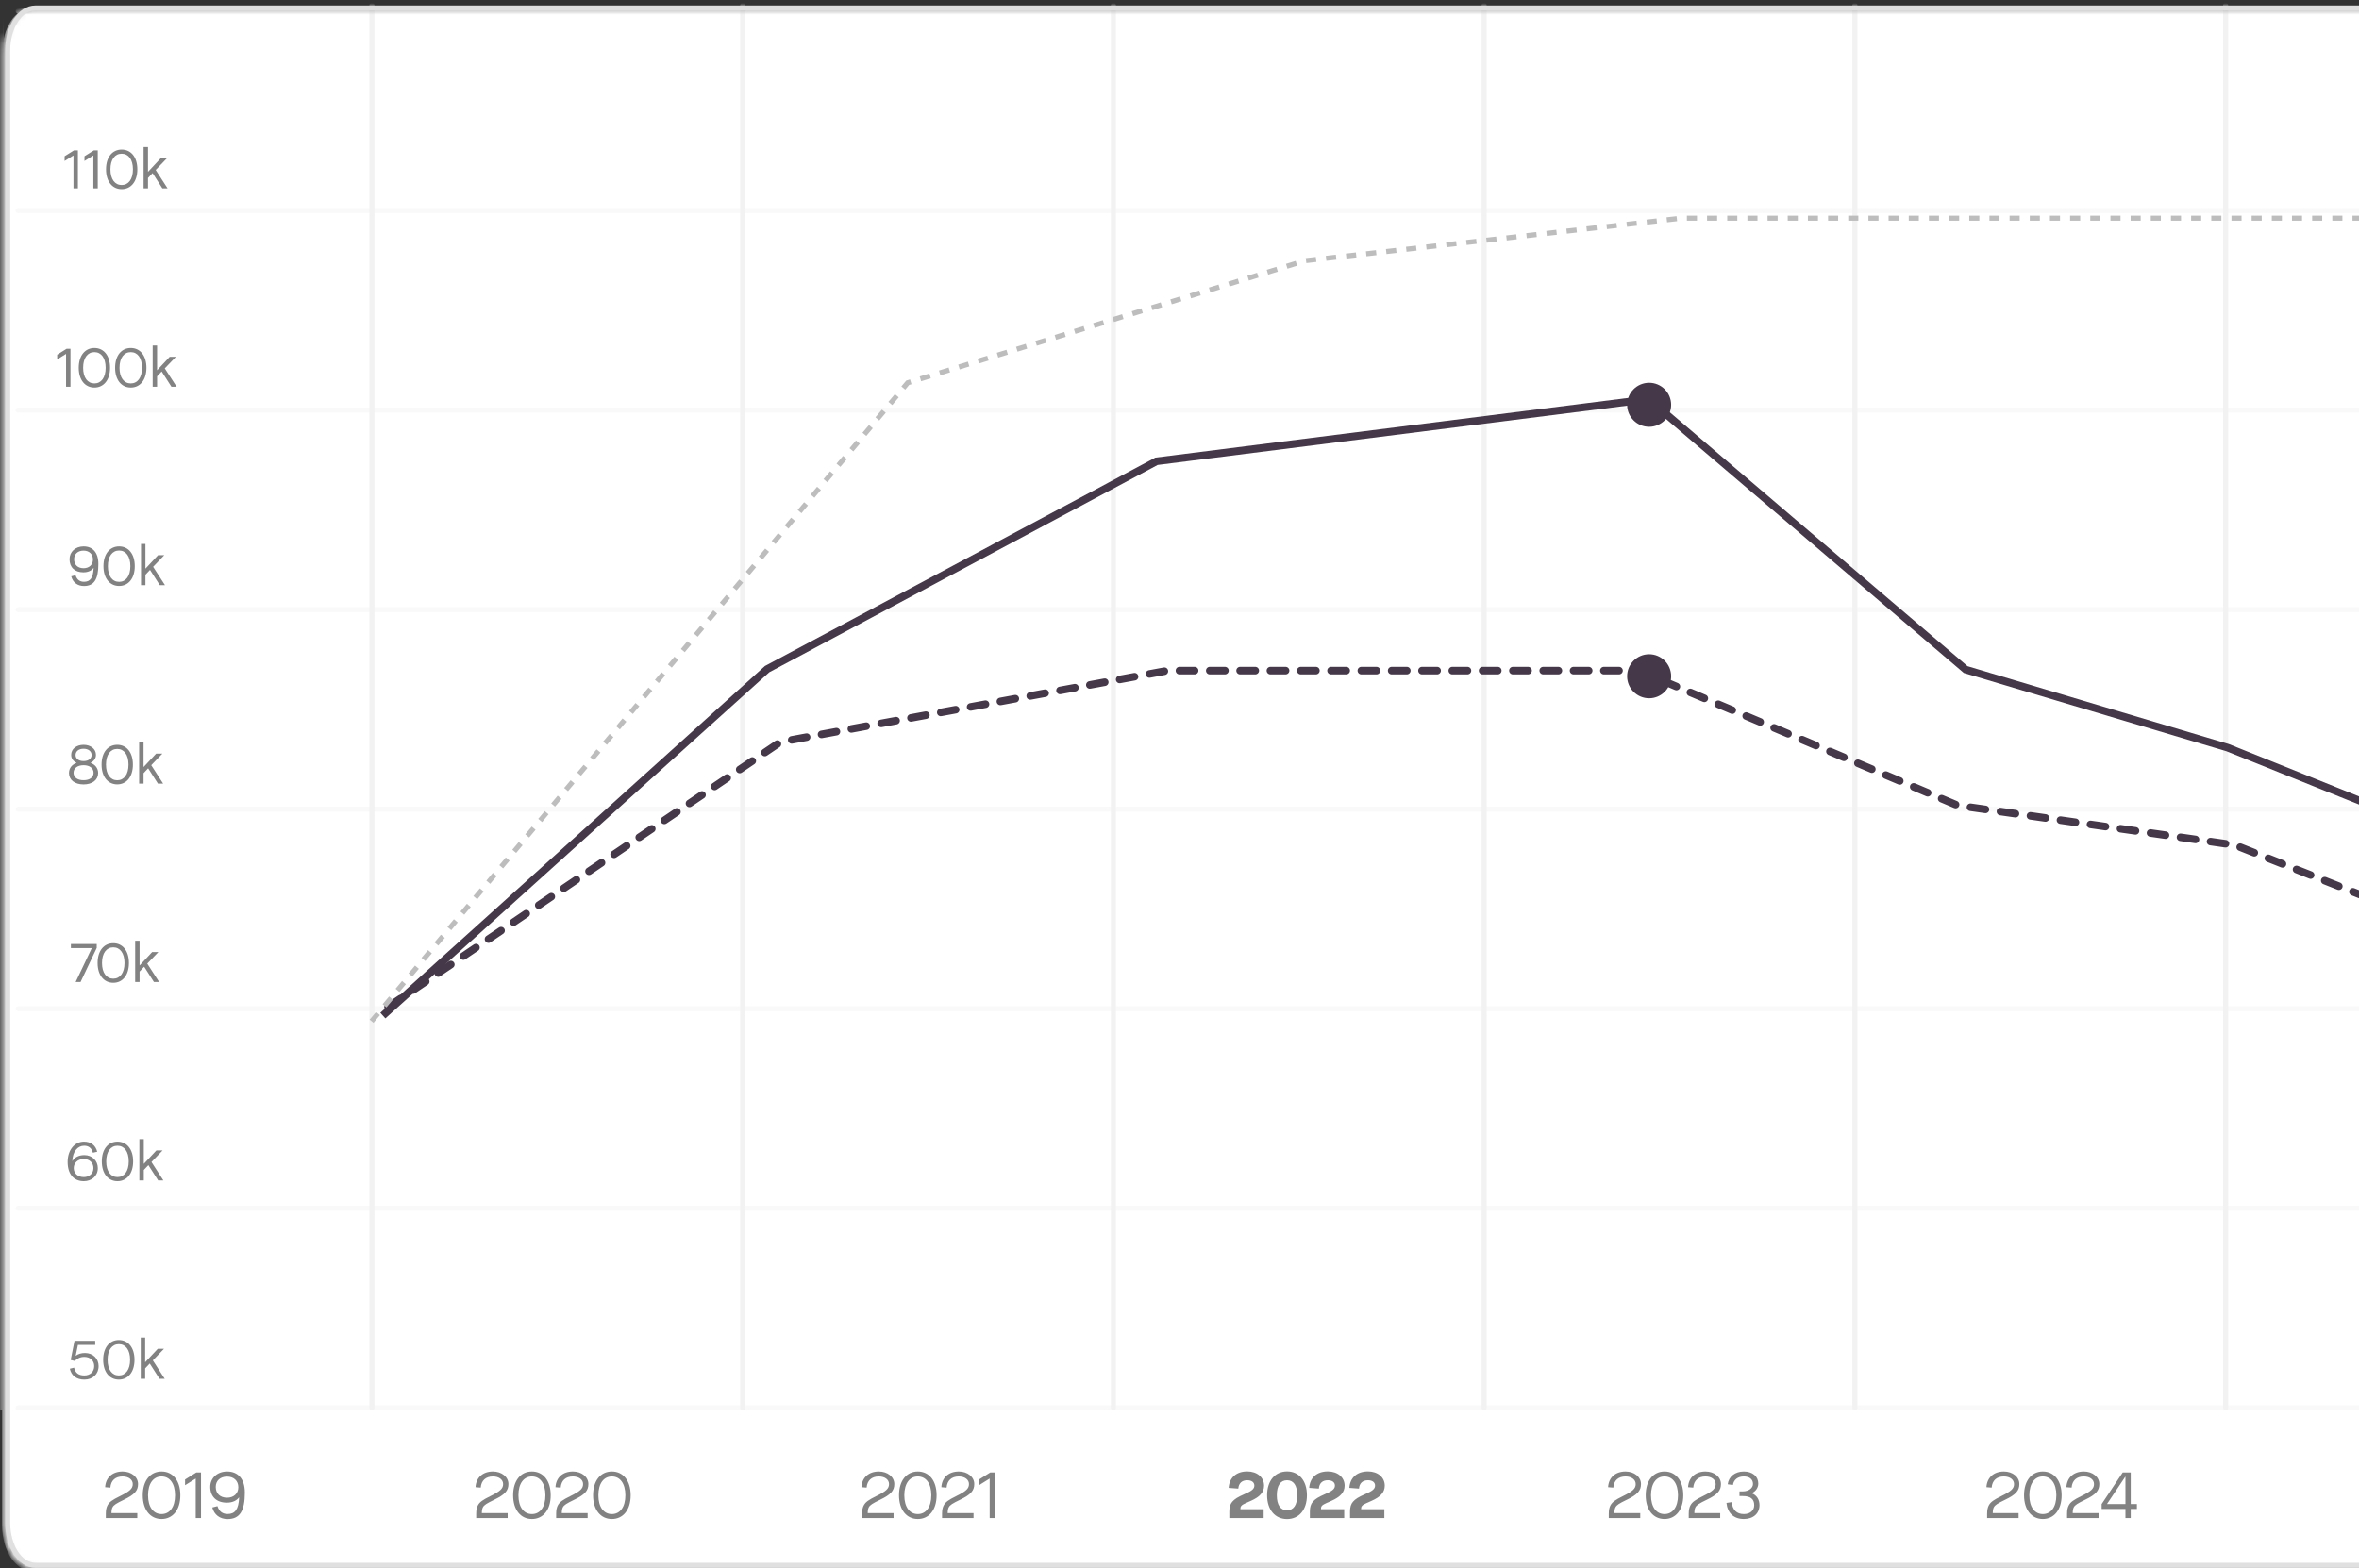 <svg width="400" height="266" viewBox="0 0 400 266" fill="none" xmlns="http://www.w3.org/2000/svg">
<rect x="0" y="0" width="400" height="266" fill="#333333" stroke="none"/>
<mask id="mask0_0_1" style="mask-type:luminance" maskUnits="userSpaceOnUse" x="0" y="1" width="494" height="265">
<path d="M488.522 1.279H5.513C2.745 1.279 0.501 4.714 0.501 8.952V258.316C0.501 262.553 2.745 265.988 5.513 265.988H488.522C491.29 265.988 493.534 262.553 493.534 258.316V8.952C493.534 4.714 491.29 1.279 488.522 1.279Z" fill="white"/>
</mask>
<g mask="url(#mask0_0_1)">
<path d="M488.521 1.358H5.373C2.604 1.358 0.359 4.798 0.359 9.041V258.722C0.359 262.965 2.604 266.404 5.373 266.404H488.521C491.29 266.404 493.534 262.965 493.534 258.722V9.041C493.534 4.798 491.29 1.358 488.521 1.358Z" fill="white"/>
<path d="M3.071 1.877L754.579 1.854" stroke="#F9F9F9" stroke-width="0.856" stroke-linecap="round"/>
<path d="M3.071 35.715L754.579 35.693" stroke="#F9F9F9" stroke-width="0.856" stroke-linecap="round"/>
<path d="M3.071 69.555L754.579 69.533" stroke="#F9F9F9" stroke-width="0.856" stroke-linecap="round"/>
<path d="M3.071 103.394L754.579 103.371" stroke="#F9F9F9" stroke-width="0.856" stroke-linecap="round"/>
<path d="M3.071 137.234L754.579 137.211" stroke="#F9F9F9" stroke-width="0.856" stroke-linecap="round"/>
<path d="M3.071 171.072L754.579 171.049" stroke="#F9F9F9" stroke-width="0.856" stroke-linecap="round"/>
<path d="M3.071 204.91L754.579 204.889" stroke="#F9F9F9" stroke-width="0.856" stroke-linecap="round"/>
<path d="M3.071 238.75L754.579 238.729" stroke="#F9F9F9" stroke-width="0.856" stroke-linecap="round"/>
<path d="M0.196 238.75V0.896" stroke="#F2F2F2" stroke-width="0.856" stroke-linecap="round"/>
<path d="M63.062 238.75V0.896" stroke="#F2F2F2" stroke-width="0.856" stroke-linecap="round"/>
<path d="M125.927 238.75V0.896" stroke="#F2F2F2" stroke-width="0.856" stroke-linecap="round"/>
<path d="M188.792 238.75V0.896" stroke="#F2F2F2" stroke-width="0.856" stroke-linecap="round"/>
<path d="M251.656 238.75V0.896" stroke="#F2F2F2" stroke-width="0.856" stroke-linecap="round"/>
<path d="M314.524 238.75V0.896" stroke="#F2F2F2" stroke-width="0.856" stroke-linecap="round"/>
<path d="M377.388 238.75V0.896" stroke="#F2F2F2" stroke-width="0.856" stroke-linecap="round"/>
<path d="M12.461 31.946V26.364L10.956 27.304V26.498L12.547 25.501H13.208V31.946H12.461ZM15.831 31.946V26.364L14.326 27.304V26.498L15.917 25.501H16.578V31.946H15.831ZM20.634 32.081C19.072 32.081 17.979 30.814 17.979 28.723C17.979 26.633 19.062 25.366 20.634 25.366C22.206 25.366 23.289 26.633 23.289 28.723C23.289 30.814 22.196 32.081 20.634 32.081ZM20.634 31.38C21.775 31.38 22.541 30.411 22.541 28.723C22.541 27.035 21.775 26.067 20.634 26.067C19.493 26.067 18.726 27.035 18.726 28.723C18.726 30.411 19.493 31.38 20.634 31.38ZM24.349 31.946V24.944H25.097V29.126H25.116L27.234 26.863H28.288L26.4 28.829L28.413 31.946H27.531L25.883 29.366H25.863L25.097 30.181V31.946H24.349Z" fill="#828282"/>
<path d="M11.203 65.593V60.012L9.698 60.952V60.146L11.289 59.148H11.95V65.593H11.203ZM16.006 65.727C14.444 65.727 13.351 64.462 13.351 62.371C13.351 60.28 14.434 59.014 16.006 59.014C17.578 59.014 18.661 60.28 18.661 62.371C18.661 64.462 17.568 65.727 16.006 65.727ZM16.006 65.027C17.147 65.027 17.913 64.059 17.913 62.371C17.913 60.683 17.147 59.714 16.006 59.714C14.865 59.714 14.098 60.683 14.098 62.371C14.098 64.059 14.865 65.027 16.006 65.027ZM22.175 65.727C20.612 65.727 19.52 64.462 19.52 62.371C19.52 60.28 20.603 59.014 22.175 59.014C23.747 59.014 24.83 60.28 24.83 62.371C24.83 64.462 23.737 65.727 22.175 65.727ZM22.175 65.027C23.315 65.027 24.082 64.059 24.082 62.371C24.082 60.683 23.315 59.714 22.175 59.714C21.034 59.714 20.267 60.683 20.267 62.371C20.267 64.059 21.034 65.027 22.175 65.027ZM25.89 65.593V58.592H26.637V62.773H26.657L28.775 60.51H29.829L27.941 62.476L29.954 65.593H29.072L27.423 63.013H27.404L26.637 63.828V65.593H25.89Z" fill="#828282"/>
<path d="M14.17 92.663C15.685 92.663 16.682 93.66 16.682 95.646C16.682 98.255 15.953 99.386 14.237 99.386C13.164 99.386 12.358 98.792 12.081 97.746L12.809 97.554C13.058 98.341 13.566 98.667 14.237 98.667C15.301 98.667 15.8 98.015 15.877 96.336H15.848C15.503 96.787 14.918 97.066 14.132 97.066C12.684 97.066 11.793 96.211 11.793 94.84C11.793 93.574 12.8 92.663 14.17 92.663ZM14.17 96.365C15.119 96.365 15.761 95.771 15.761 94.888C15.761 93.987 15.129 93.382 14.17 93.382C13.202 93.382 12.569 93.967 12.569 94.84C12.569 95.78 13.193 96.365 14.17 96.365ZM20.198 99.376C18.636 99.376 17.543 98.11 17.543 96.02C17.543 93.929 18.626 92.663 20.198 92.663C21.77 92.663 22.853 93.929 22.853 96.02C22.853 98.11 21.76 99.376 20.198 99.376ZM20.198 98.677C21.339 98.677 22.105 97.707 22.105 96.02C22.105 94.332 21.339 93.363 20.198 93.363C19.057 93.363 18.291 94.332 18.291 96.02C18.291 97.707 19.057 98.677 20.198 98.677ZM23.913 99.242V92.241H24.661V96.423H24.68L26.798 94.159H27.853L25.964 96.126L27.977 99.242H27.095L25.447 96.663H25.427L24.661 97.478V99.242H23.913Z" fill="#828282"/>
<path d="M14.171 133.034C12.675 133.034 11.698 132.258 11.698 131.107C11.698 130.292 12.177 129.678 12.982 129.381V129.361C12.369 129.054 12.072 128.613 12.072 128.009C12.072 127.031 12.954 126.311 14.171 126.311C15.388 126.311 16.27 127.031 16.27 128.009C16.27 128.603 15.973 129.045 15.369 129.361V129.381C16.155 129.678 16.644 130.292 16.644 131.107C16.644 132.258 15.666 133.034 14.171 133.034ZM14.171 129.073C14.986 129.073 15.532 128.671 15.532 128.047C15.532 127.414 14.976 126.982 14.171 126.982C13.356 126.982 12.819 127.414 12.819 128.047C12.819 128.671 13.356 129.073 14.171 129.073ZM14.171 132.315C15.206 132.315 15.867 131.836 15.867 131.059C15.867 130.292 15.206 129.773 14.171 129.773C13.136 129.773 12.474 130.292 12.474 131.059C12.474 131.836 13.126 132.315 14.171 132.315ZM19.88 133.025C18.318 133.025 17.225 131.759 17.225 129.668C17.225 127.577 18.308 126.311 19.88 126.311C21.452 126.311 22.536 127.577 22.536 129.668C22.536 131.759 21.443 133.025 19.88 133.025ZM19.88 132.325C21.021 132.325 21.788 131.356 21.788 129.668C21.788 127.98 21.021 127.012 19.88 127.012C18.74 127.012 17.973 127.98 17.973 129.668C17.973 131.356 18.74 132.325 19.88 132.325ZM23.595 132.891V125.89H24.343V130.071H24.362L26.48 127.807H27.535L25.647 129.773L27.66 132.891H26.778L25.129 130.31H25.11L24.343 131.126V132.891H23.595Z" fill="#828282"/>
<path d="M12.828 166.54L15.559 160.804V160.794H12.023V160.094H16.403V160.757L13.662 166.54H12.828ZM19.206 166.674C17.643 166.674 16.55 165.408 16.55 163.317C16.55 161.226 17.634 159.96 19.206 159.96C20.778 159.96 21.861 161.226 21.861 163.317C21.861 165.408 20.768 166.674 19.206 166.674ZM19.206 165.974C20.346 165.974 21.113 165.005 21.113 163.317C21.113 161.629 20.346 160.66 19.206 160.66C18.065 160.66 17.298 161.629 17.298 163.317C17.298 165.005 18.065 165.974 19.206 165.974ZM22.921 166.54V159.538H23.668V163.72H23.688L25.806 161.456H26.86L24.972 163.423L26.985 166.54H26.103L24.454 163.96H24.435L23.668 164.775V166.54H22.921Z" fill="#828282"/>
<path d="M14.298 195.899C15.612 195.899 16.589 196.83 16.589 198.105C16.589 199.458 15.535 200.321 14.212 200.321C12.468 200.321 11.471 199.065 11.471 197.06C11.471 195.037 12.65 193.608 14.241 193.608C15.372 193.608 16.206 194.202 16.484 195.324L15.755 195.496C15.516 194.643 14.998 194.307 14.26 194.307C13.158 194.307 12.324 195.314 12.266 196.888H12.295C12.621 196.302 13.349 195.899 14.298 195.899ZM14.212 199.621C15.075 199.621 15.842 199.074 15.842 198.105C15.842 197.166 15.152 196.561 14.203 196.561C13.187 196.561 12.506 197.223 12.506 198.105C12.506 198.969 13.167 199.621 14.212 199.621ZM19.92 200.321C18.358 200.321 17.265 199.055 17.265 196.964C17.265 194.873 18.348 193.608 19.92 193.608C21.492 193.608 22.576 194.873 22.576 196.964C22.576 199.055 21.483 200.321 19.92 200.321ZM19.92 199.621C21.061 199.621 21.828 198.653 21.828 196.964C21.828 195.276 21.061 194.307 19.92 194.307C18.78 194.307 18.013 195.276 18.013 196.964C18.013 198.653 18.78 199.621 19.92 199.621ZM23.635 200.187V193.185H24.383V197.367H24.402L26.52 195.104H27.575L25.686 197.07L27.7 200.187H26.818L25.169 197.607H25.15L24.383 198.422V200.187H23.635Z" fill="#828282"/>
<path d="M14.296 233.969C12.963 233.969 12.101 233.288 11.842 232.127L12.561 231.945C12.762 232.818 13.308 233.269 14.296 233.269C15.293 233.269 15.973 232.636 15.973 231.677C15.973 230.785 15.321 230.123 14.296 230.123C13.596 230.123 13.088 230.401 12.666 230.814L11.986 230.641L12.637 227.389H16.146V228.09H13.213L12.839 229.912L12.858 229.922C13.26 229.624 13.768 229.461 14.411 229.461C15.753 229.461 16.721 230.401 16.721 231.677C16.721 233.049 15.724 233.969 14.296 233.969ZM20.152 233.969C18.59 233.969 17.497 232.703 17.497 230.613C17.497 228.521 18.58 227.255 20.152 227.255C21.724 227.255 22.807 228.521 22.807 230.613C22.807 232.703 21.715 233.969 20.152 233.969ZM20.152 233.269C21.293 233.269 22.06 232.3 22.06 230.613C22.06 228.924 21.293 227.956 20.152 227.956C19.011 227.956 18.244 228.924 18.244 230.613C18.244 232.3 19.011 233.269 20.152 233.269ZM23.867 233.835V226.834H24.615V231.015H24.634L26.752 228.751H27.807L25.918 230.717L27.931 233.835H27.049L25.401 231.255H25.381L24.615 232.07V233.835H23.867Z" fill="#828282"/>
<path d="M65.796 170.774L132.338 125.832L197.984 113.729H277.876L331.938 136.592L378.955 143.317L438.391 166.853H485.409L527.102 187.027L616.701 194.424L671.702 201.821L749.768 213.925L815.414 230.738" stroke="#453848" stroke-width="1.284" stroke-linecap="round" stroke-dasharray="2.57 2.57"/>
<path d="M64.918 172.232L130.066 113.481L196.095 78.23L279.538 67.691" stroke="#453848" stroke-width="1.284"/>
<path d="M63 173.191L153.917 64.912L221.242 44.218L285.115 37H377.758H555.859" stroke="#BDBDBD" stroke-width="0.856" stroke-dasharray="1.71 1.71"/>
<path d="M279.535 67.691L333.311 113.555L377.721 126.796L438.118 151.071L484.305 154.013L526.939 179.023L617.536 190.792L749.878 206.975L817.382 229.778" stroke="#453848" stroke-width="1.284"/>
<path d="M279.633 117.563C281.221 117.563 282.509 116.275 282.509 114.686C282.509 113.097 281.221 111.809 279.633 111.809C278.045 111.809 276.757 113.097 276.757 114.686C276.757 116.275 278.045 117.563 279.633 117.563Z" fill="#453848" stroke="#453848" stroke-width="1.712"/>
<path d="M279.633 71.527C281.221 71.527 282.509 70.239 282.509 68.65C282.509 67.061 281.221 65.772 279.633 65.772C278.045 65.772 276.757 67.061 276.757 68.65C276.757 70.239 278.045 71.527 279.633 71.527Z" fill="#453848" stroke="#453848" stroke-width="1.712"/>
<path d="M19.083 255.621C18.968 255.839 18.91 256.104 18.899 256.61H23.281V257.45H17.944V256.725C17.944 256.07 18.048 255.597 18.266 255.229C18.565 254.723 19.048 254.366 20.337 253.733C22.005 252.916 22.511 252.456 22.511 251.684C22.511 250.937 21.809 250.396 20.785 250.396C19.554 250.396 18.807 251.086 18.715 252.283L17.829 252.214C17.921 250.58 19.071 249.556 20.785 249.556C22.269 249.556 23.408 250.476 23.408 251.684C23.408 252.812 22.798 253.48 21.027 254.332C19.669 254.987 19.29 255.241 19.083 255.621ZM27.393 257.611C25.518 257.611 24.206 256.093 24.206 253.583C24.206 251.074 25.506 249.556 27.393 249.556C29.279 249.556 30.579 251.074 30.579 253.583C30.579 256.093 29.268 257.611 27.393 257.611ZM27.393 256.771C28.762 256.771 29.682 255.609 29.682 253.583C29.682 251.558 28.762 250.396 27.393 250.396C26.024 250.396 25.104 251.558 25.104 253.583C25.104 255.609 26.024 256.771 27.393 256.771ZM33.188 257.45V250.752L31.382 251.88V250.913L33.291 249.717H34.085V257.45H33.188ZM38.503 249.556C40.32 249.556 41.517 250.752 41.517 253.135C41.517 256.265 40.642 257.623 38.584 257.623C37.295 257.623 36.329 256.91 35.995 255.655L36.87 255.425C37.169 256.369 37.778 256.761 38.584 256.761C39.86 256.761 40.458 255.978 40.55 253.964H40.516C40.102 254.504 39.4 254.838 38.457 254.838C36.72 254.838 35.65 253.813 35.65 252.168C35.65 250.649 36.858 249.556 38.503 249.556ZM38.503 253.998C39.642 253.998 40.412 253.285 40.412 252.226C40.412 251.144 39.653 250.419 38.503 250.419C37.341 250.419 36.582 251.121 36.582 252.168C36.582 253.296 37.33 253.998 38.503 253.998Z" fill="#828282"/>
<path d="M81.884 255.621C81.769 255.839 81.711 256.104 81.699 256.61H86.082V257.45H80.745V256.725C80.745 256.07 80.849 255.598 81.067 255.229C81.366 254.723 81.849 254.367 83.138 253.733C84.806 252.916 85.311 252.456 85.311 251.685C85.311 250.937 84.609 250.396 83.586 250.396C82.355 250.396 81.608 251.086 81.516 252.283L80.63 252.214C80.722 250.58 81.872 249.556 83.586 249.556C85.07 249.556 86.209 250.476 86.209 251.685C86.209 252.812 85.599 253.48 83.828 254.332C82.47 254.988 82.091 255.241 81.884 255.621ZM90.193 257.612C88.319 257.612 87.007 256.093 87.007 253.584C87.007 251.075 88.307 249.556 90.193 249.556C92.08 249.556 93.38 251.075 93.38 253.584C93.38 256.093 92.069 257.612 90.193 257.612ZM90.193 256.772C91.562 256.772 92.482 255.609 92.482 253.584C92.482 251.558 91.562 250.396 90.193 250.396C88.825 250.396 87.905 251.558 87.905 253.584C87.905 255.609 88.825 256.772 90.193 256.772ZM95.442 255.621C95.327 255.839 95.269 256.104 95.258 256.61H99.64V257.45H94.303V256.725C94.303 256.07 94.407 255.598 94.625 255.229C94.924 254.723 95.408 254.367 96.696 253.733C98.364 252.916 98.87 252.456 98.87 251.685C98.87 250.937 98.168 250.396 97.144 250.396C95.913 250.396 95.166 251.086 95.074 252.283L94.188 252.214C94.28 250.58 95.43 249.556 97.144 249.556C98.628 249.556 99.767 250.476 99.767 251.685C99.767 252.812 99.157 253.48 97.386 254.332C96.028 254.988 95.649 255.241 95.442 255.621ZM103.752 257.612C101.877 257.612 100.565 256.093 100.565 253.584C100.565 251.075 101.865 249.556 103.752 249.556C105.638 249.556 106.938 251.075 106.938 253.584C106.938 256.093 105.627 257.612 103.752 257.612ZM103.752 256.772C105.12 256.772 106.04 255.609 106.04 253.584C106.04 251.558 105.12 250.396 103.752 250.396C102.383 250.396 101.463 251.558 101.463 253.584C101.463 255.609 102.383 256.772 103.752 256.772Z" fill="#828282"/>
<path d="M147.318 255.621C147.203 255.839 147.145 256.104 147.134 256.61H151.516V257.45H146.179V256.725C146.179 256.07 146.283 255.597 146.501 255.229C146.8 254.723 147.283 254.366 148.571 253.733C150.24 252.916 150.745 252.456 150.745 251.684C150.745 250.937 150.044 250.396 149.02 250.396C147.79 250.396 147.042 251.086 146.949 252.283L146.064 252.214C146.156 250.58 147.306 249.556 149.02 249.556C150.504 249.556 151.643 250.476 151.643 251.684C151.643 252.812 151.033 253.48 149.262 254.332C147.905 254.987 147.525 255.241 147.318 255.621ZM155.627 257.611C153.753 257.611 152.441 256.093 152.441 253.583C152.441 251.074 153.741 249.556 155.627 249.556C157.514 249.556 158.813 251.074 158.813 253.583C158.813 256.093 157.503 257.611 155.627 257.611ZM155.627 256.771C156.996 256.771 157.917 255.609 157.917 253.583C157.917 251.558 156.996 250.396 155.627 250.396C154.259 250.396 153.338 251.558 153.338 253.583C153.338 255.609 154.259 256.771 155.627 256.771ZM160.876 255.621C160.761 255.839 160.704 256.104 160.692 256.61H165.074V257.45H159.738V256.725C159.738 256.07 159.841 255.597 160.06 255.229C160.358 254.723 160.841 254.366 162.13 253.733C163.798 252.916 164.303 252.456 164.303 251.684C164.303 250.937 163.602 250.396 162.578 250.396C161.348 250.396 160.6 251.086 160.508 252.283L159.622 252.214C159.714 250.58 160.865 249.556 162.578 249.556C164.062 249.556 165.201 250.476 165.201 251.684C165.201 252.812 164.591 253.48 162.82 254.332C161.463 254.987 161.083 255.241 160.876 255.621ZM167.814 257.45V250.752L166.009 251.88V250.913L167.917 249.717H168.712V257.45H167.814Z" fill="#828282"/>
<path d="M210.461 255.413C210.357 255.55 210.323 255.689 210.323 255.942H214.268V257.449H208.449V256.311C208.449 255.608 208.61 255.079 208.943 254.688C209.322 254.239 209.932 253.859 210.898 253.445C212.267 252.857 212.692 252.513 212.692 251.937C212.692 251.385 212.233 251.039 211.485 251.039C210.588 251.039 210.047 251.534 209.967 252.455L208.333 252.328C208.449 250.59 209.644 249.543 211.485 249.543C213.175 249.543 214.338 250.556 214.338 251.949C214.338 253.087 213.613 253.87 212.06 254.549C210.806 255.09 210.611 255.205 210.461 255.413ZM218.238 257.622C216.247 257.622 214.855 256.092 214.855 253.582C214.855 251.073 216.236 249.543 218.238 249.543C220.227 249.543 221.608 251.073 221.608 253.582C221.608 256.092 220.216 257.622 218.238 257.622ZM218.238 256.126C219.307 256.126 219.963 255.286 219.963 253.582C219.963 251.879 219.307 251.039 218.238 251.039C217.156 251.039 216.501 251.879 216.501 253.582C216.501 255.286 217.156 256.126 218.238 256.126ZM224.12 255.413C224.017 255.55 223.983 255.689 223.983 255.942H227.928V257.449H222.107V256.311C222.107 255.608 222.268 255.079 222.602 254.688C222.982 254.239 223.591 253.859 224.558 253.445C225.927 252.857 226.352 252.513 226.352 251.937C226.352 251.385 225.892 251.039 225.144 251.039C224.247 251.039 223.707 251.534 223.626 252.455L221.992 252.328C222.107 250.59 223.304 249.543 225.144 249.543C226.835 249.543 227.997 250.556 227.997 251.949C227.997 253.087 227.272 253.87 225.72 254.549C224.466 255.09 224.27 255.205 224.12 255.413ZM230.928 255.413C230.824 255.55 230.789 255.689 230.789 255.942H234.735V257.449H228.915V256.311C228.915 255.608 229.076 255.079 229.41 254.688C229.789 254.239 230.399 253.859 231.365 253.445C232.734 252.857 233.16 252.513 233.16 251.937C233.16 251.385 232.699 251.039 231.952 251.039C231.054 251.039 230.514 251.534 230.433 252.455L228.8 252.328C228.915 250.59 230.111 249.543 231.952 249.543C233.643 249.543 234.804 250.556 234.804 251.949C234.804 253.087 234.08 253.87 232.526 254.549C231.273 255.09 231.077 255.205 230.928 255.413Z" fill="#828282"/>
<path d="M273.929 255.621C273.814 255.839 273.756 256.104 273.744 256.61H278.127V257.45H272.79V256.725C272.79 256.07 272.893 255.597 273.112 255.229C273.411 254.723 273.894 254.366 275.182 253.733C276.85 252.916 277.356 252.456 277.356 251.684C277.356 250.937 276.654 250.396 275.631 250.396C274.4 250.396 273.653 251.086 273.56 252.283L272.675 252.214C272.766 250.58 273.917 249.556 275.631 249.556C277.115 249.556 278.254 250.476 278.254 251.684C278.254 252.812 277.644 253.48 275.873 254.332C274.515 254.987 274.136 255.241 273.929 255.621ZM282.238 257.611C280.363 257.611 279.052 256.093 279.052 253.583C279.052 251.074 280.352 249.556 282.238 249.556C284.125 249.556 285.425 251.074 285.425 253.583C285.425 256.093 284.113 257.611 282.238 257.611ZM282.238 256.771C283.607 256.771 284.527 255.609 284.527 253.583C284.527 251.558 283.607 250.396 282.238 250.396C280.87 250.396 279.95 251.558 279.95 253.583C279.95 255.609 280.87 256.771 282.238 256.771ZM287.487 255.621C287.372 255.839 287.314 256.104 287.302 256.61H291.685V257.45H286.348V256.725C286.348 256.07 286.451 255.597 286.67 255.229C286.969 254.723 287.452 254.366 288.741 253.733C290.408 252.916 290.915 252.456 290.915 251.684C290.915 250.937 290.213 250.396 289.189 250.396C287.958 250.396 287.211 251.086 287.119 252.283L286.233 252.214C286.325 250.58 287.475 249.556 289.189 249.556C290.673 249.556 291.812 250.476 291.812 251.684C291.812 252.812 291.202 253.48 289.431 254.332C288.073 254.987 287.694 255.241 287.487 255.621ZM295.702 257.611C293.999 257.611 292.929 256.622 292.745 254.884L293.631 254.746C293.78 256.093 294.494 256.771 295.702 256.771C296.76 256.771 297.45 256.161 297.45 255.264C297.45 254.217 296.817 253.722 295.529 253.722H294.954V252.927H295.529C296.495 252.927 297.243 252.375 297.243 251.673C297.243 250.879 296.656 250.396 295.69 250.396C294.678 250.396 293.977 250.937 293.838 251.846L292.953 251.719C293.136 250.396 294.206 249.556 295.69 249.556C297.151 249.556 298.14 250.373 298.14 251.604C298.14 252.283 297.715 252.927 297.036 253.227V253.25C297.852 253.549 298.347 254.298 298.347 255.264C298.347 256.668 297.289 257.611 295.702 257.611Z" fill="#828282"/>
<path d="M338.082 255.621C337.968 255.839 337.91 256.104 337.899 256.61H342.281V257.45H336.944V256.725C336.944 256.07 337.048 255.597 337.266 255.229C337.565 254.723 338.048 254.366 339.336 253.733C341.004 252.916 341.51 252.456 341.51 251.684C341.51 250.937 340.809 250.396 339.785 250.396C338.554 250.396 337.807 251.086 337.714 252.283L336.829 252.214C336.921 250.58 338.071 249.556 339.785 249.556C341.269 249.556 342.408 250.476 342.408 251.684C342.408 252.812 341.798 253.48 340.027 254.332C338.67 254.987 338.29 255.241 338.082 255.621ZM346.392 257.611C344.518 257.611 343.206 256.093 343.206 253.583C343.206 251.074 344.506 249.556 346.392 249.556C348.279 249.556 349.578 251.074 349.578 253.583C349.578 256.093 348.267 257.611 346.392 257.611ZM346.392 256.771C347.761 256.771 348.682 255.609 348.682 253.583C348.682 251.558 347.761 250.396 346.392 250.396C345.023 250.396 344.103 251.558 344.103 253.583C344.103 255.609 345.023 256.771 346.392 256.771ZM351.641 255.621C351.526 255.839 351.469 256.104 351.457 256.61H355.839V257.45H350.502V256.725C350.502 256.07 350.606 255.597 350.825 255.229C351.123 254.723 351.606 254.366 352.895 253.733C354.563 252.916 355.068 252.456 355.068 251.684C355.068 250.937 354.367 250.396 353.343 250.396C352.113 250.396 351.365 251.086 351.272 252.283L350.387 252.214C350.479 250.58 351.63 249.556 353.343 249.556C354.827 249.556 355.966 250.476 355.966 251.684C355.966 252.812 355.356 253.48 353.585 254.332C352.228 254.987 351.848 255.241 351.641 255.621ZM360.399 257.45V255.909H356.362V255.08L359.939 249.717H361.296V255.068H362.343V255.909H361.296V257.45H360.399ZM357.271 255.068H360.399V250.43H360.376L357.271 255.068Z" fill="#828282"/>
</g>
<path d="M488.838 1.358H6.003C3.409 1.358 1.306 4.583 1.306 8.561V258.255C1.306 262.233 3.409 265.458 6.003 265.458H488.838C491.432 265.458 493.535 262.233 493.535 258.255V8.561C493.535 4.583 491.432 1.358 488.838 1.358Z" stroke="#E0E0E0" stroke-width="0.856"/>
</svg>
